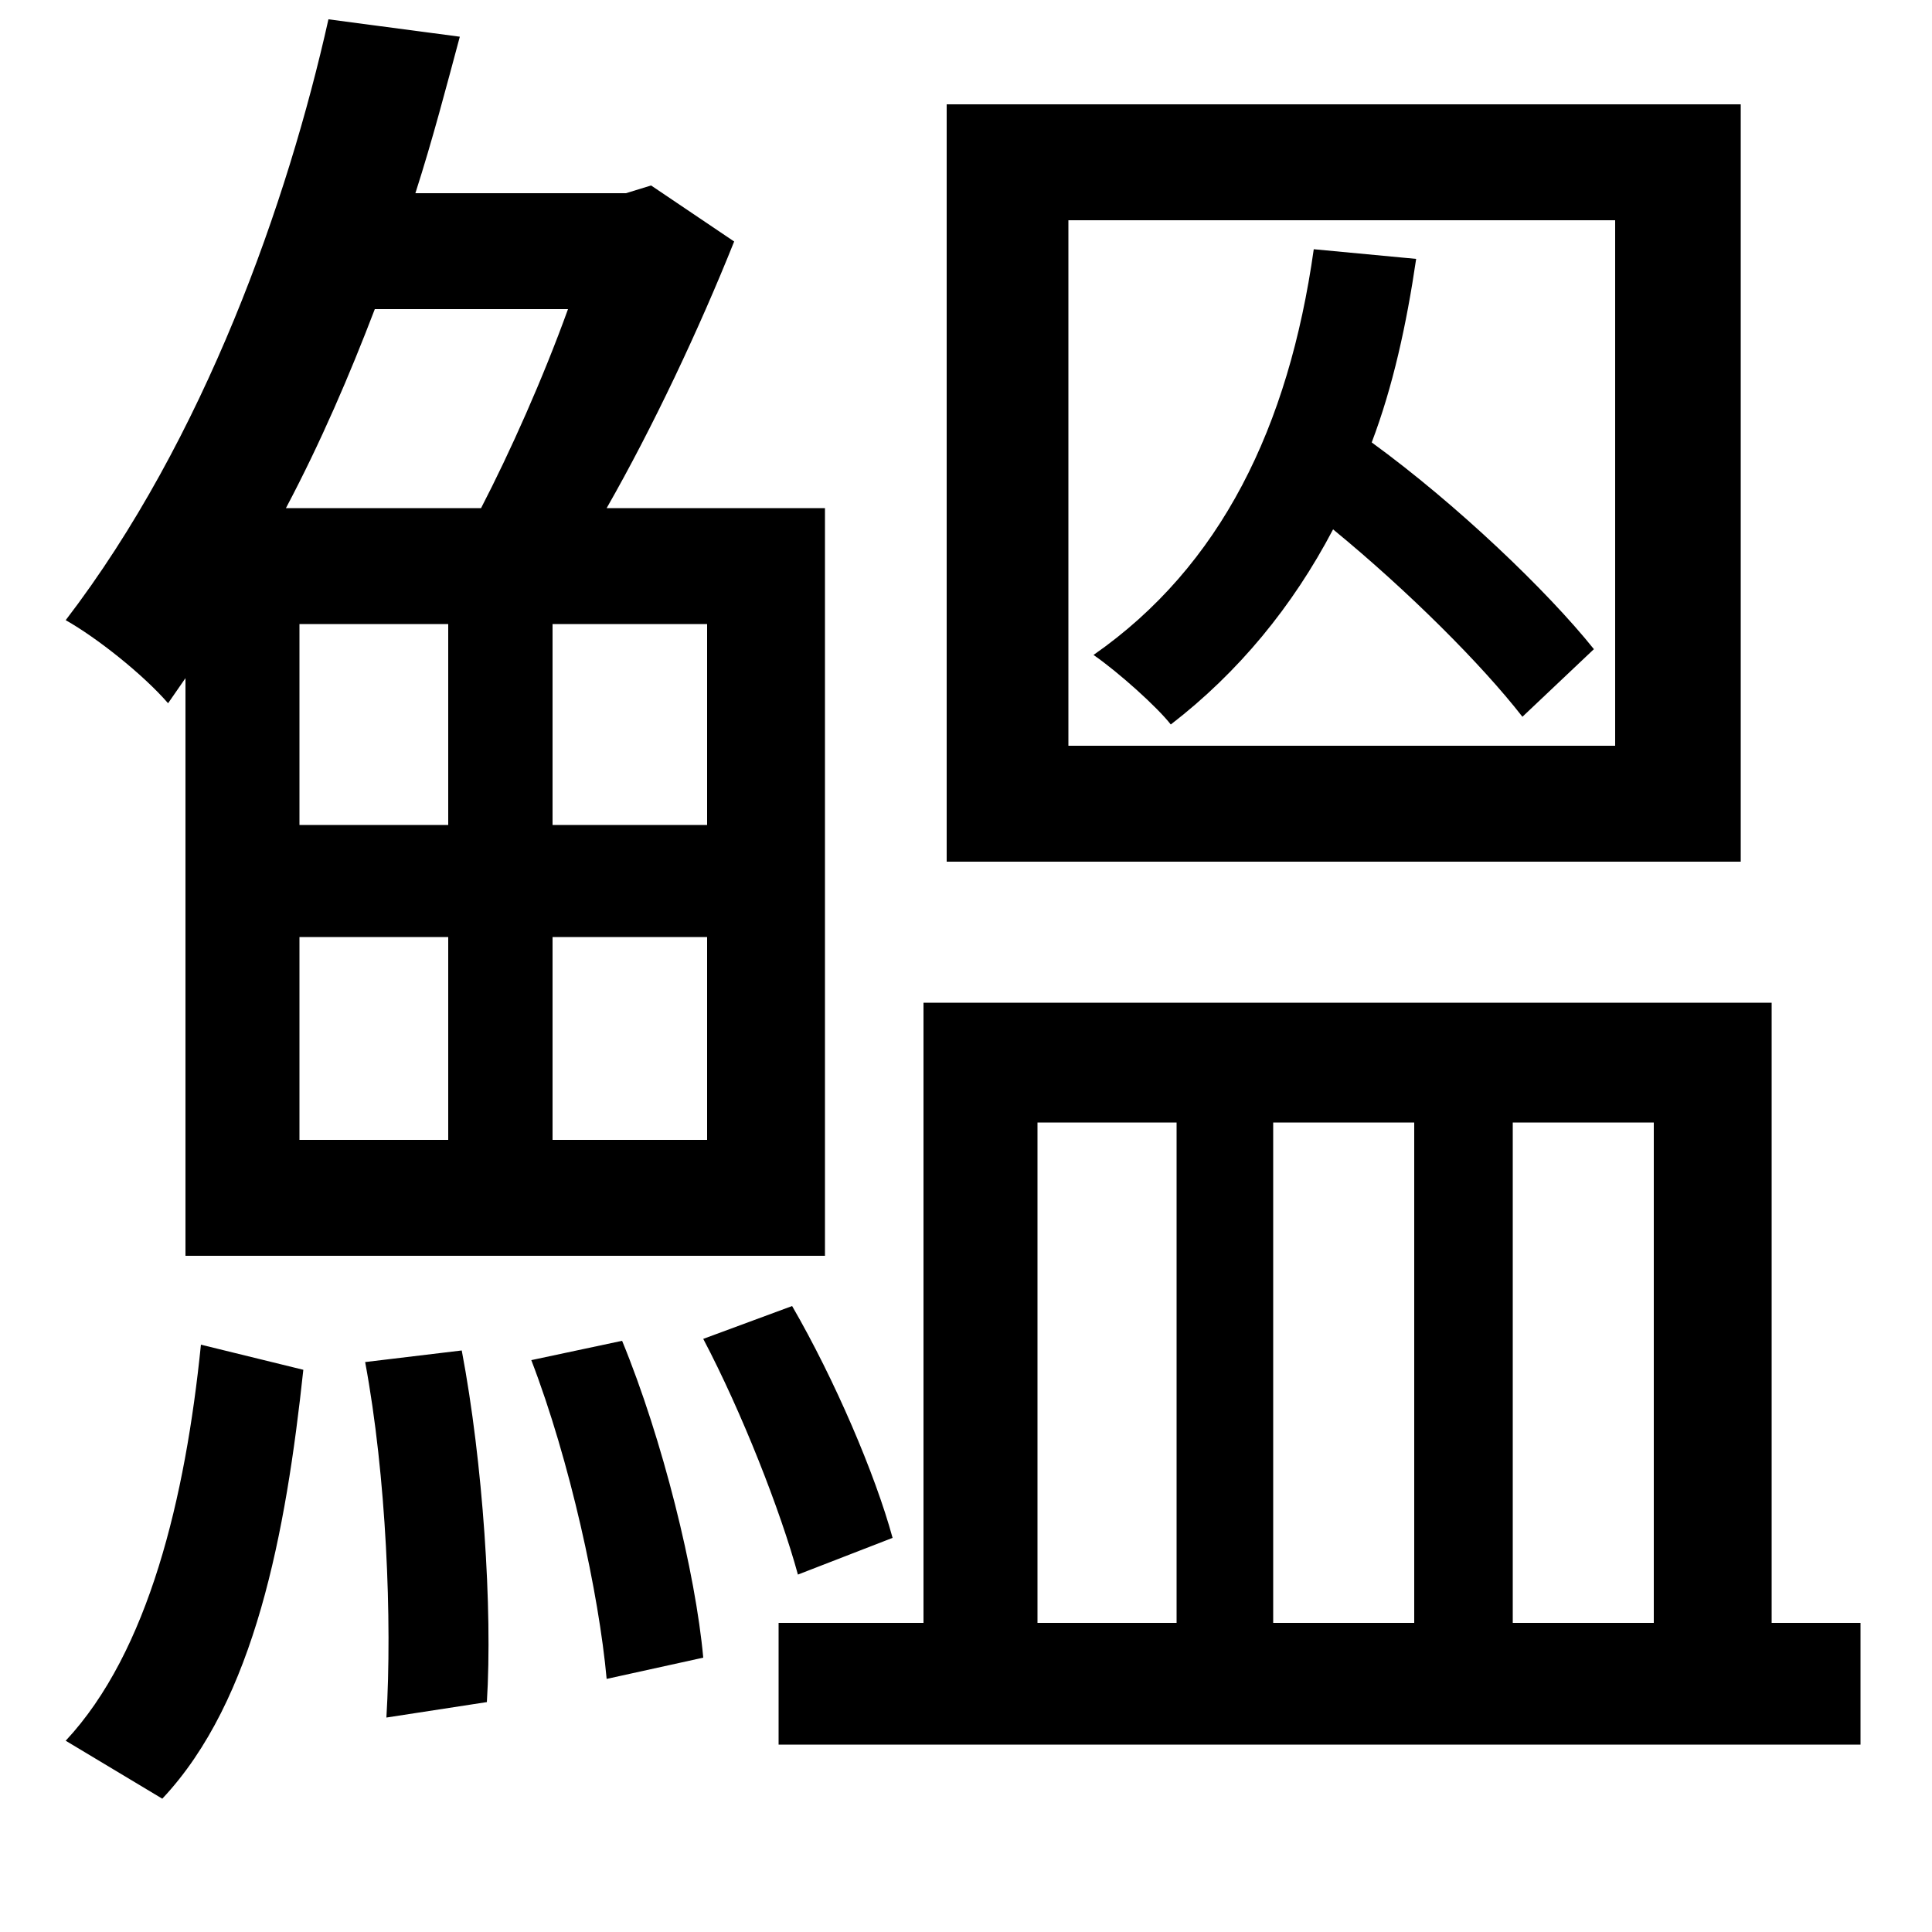 <svg xmlns="http://www.w3.org/2000/svg"
    viewBox="0 0 1000 1000">
  <!--
© 2014-2021 Adobe (http://www.adobe.com/).
Noto is a trademark of Google Inc.
This Font Software is licensed under the SIL Open Font License, Version 1.1. This Font Software is distributed on an "AS IS" BASIS, WITHOUT WARRANTIES OR CONDITIONS OF ANY KIND, either express or implied. See the SIL Open Font License for the specific language, permissions and limitations governing your use of this Font Software.
http://scripts.sil.org/OFL
  -->
<path d="M553 114L836 114 836 386 553 386ZM490 54L490 446 901 446 901 54ZM275 704C295 756 310 825 314 869L364 858C360 814 343 745 322 694ZM189 705C200 764 203 839 200 889L252 881C255 833 250 757 239 699ZM104 696C96 775 77 855 34 901L84 931C132 880 148 793 157 709ZM364 693C384 731 404 782 413 815L462 796C453 763 432 714 410 676ZM680 129C667 221 632 293 566 339 579 348 599 366 606 375 641 348 669 314 690 274 729 306 767 344 788 371L825 336C801 306 754 261 710 229 721 200 728 168 733 134ZM294 160C281 196 264 234 249 263L148 263C166 229 181 194 194 160ZM170 10C149 104 106 227 34 321 50 330 74 349 87 364L96 351 96 650 427 650 427 263 314 263C338 221 362 170 380 125L337 96 324 100 215 100C224 72 231 45 238 19ZM155 485L232 485 232 590 155 590ZM286 485L366 485 366 590 286 590ZM155 323L232 323 232 427 155 427ZM286 323L366 323 366 427 286 427ZM478 519L478 840 403 840 403 903 963 903 963 840 917 840 917 519ZM537 840L537 581 609 581 609 840ZM659 840L659 581 732 581 732 840ZM783 840L783 581 856 581 856 840Z"/>
</svg>
